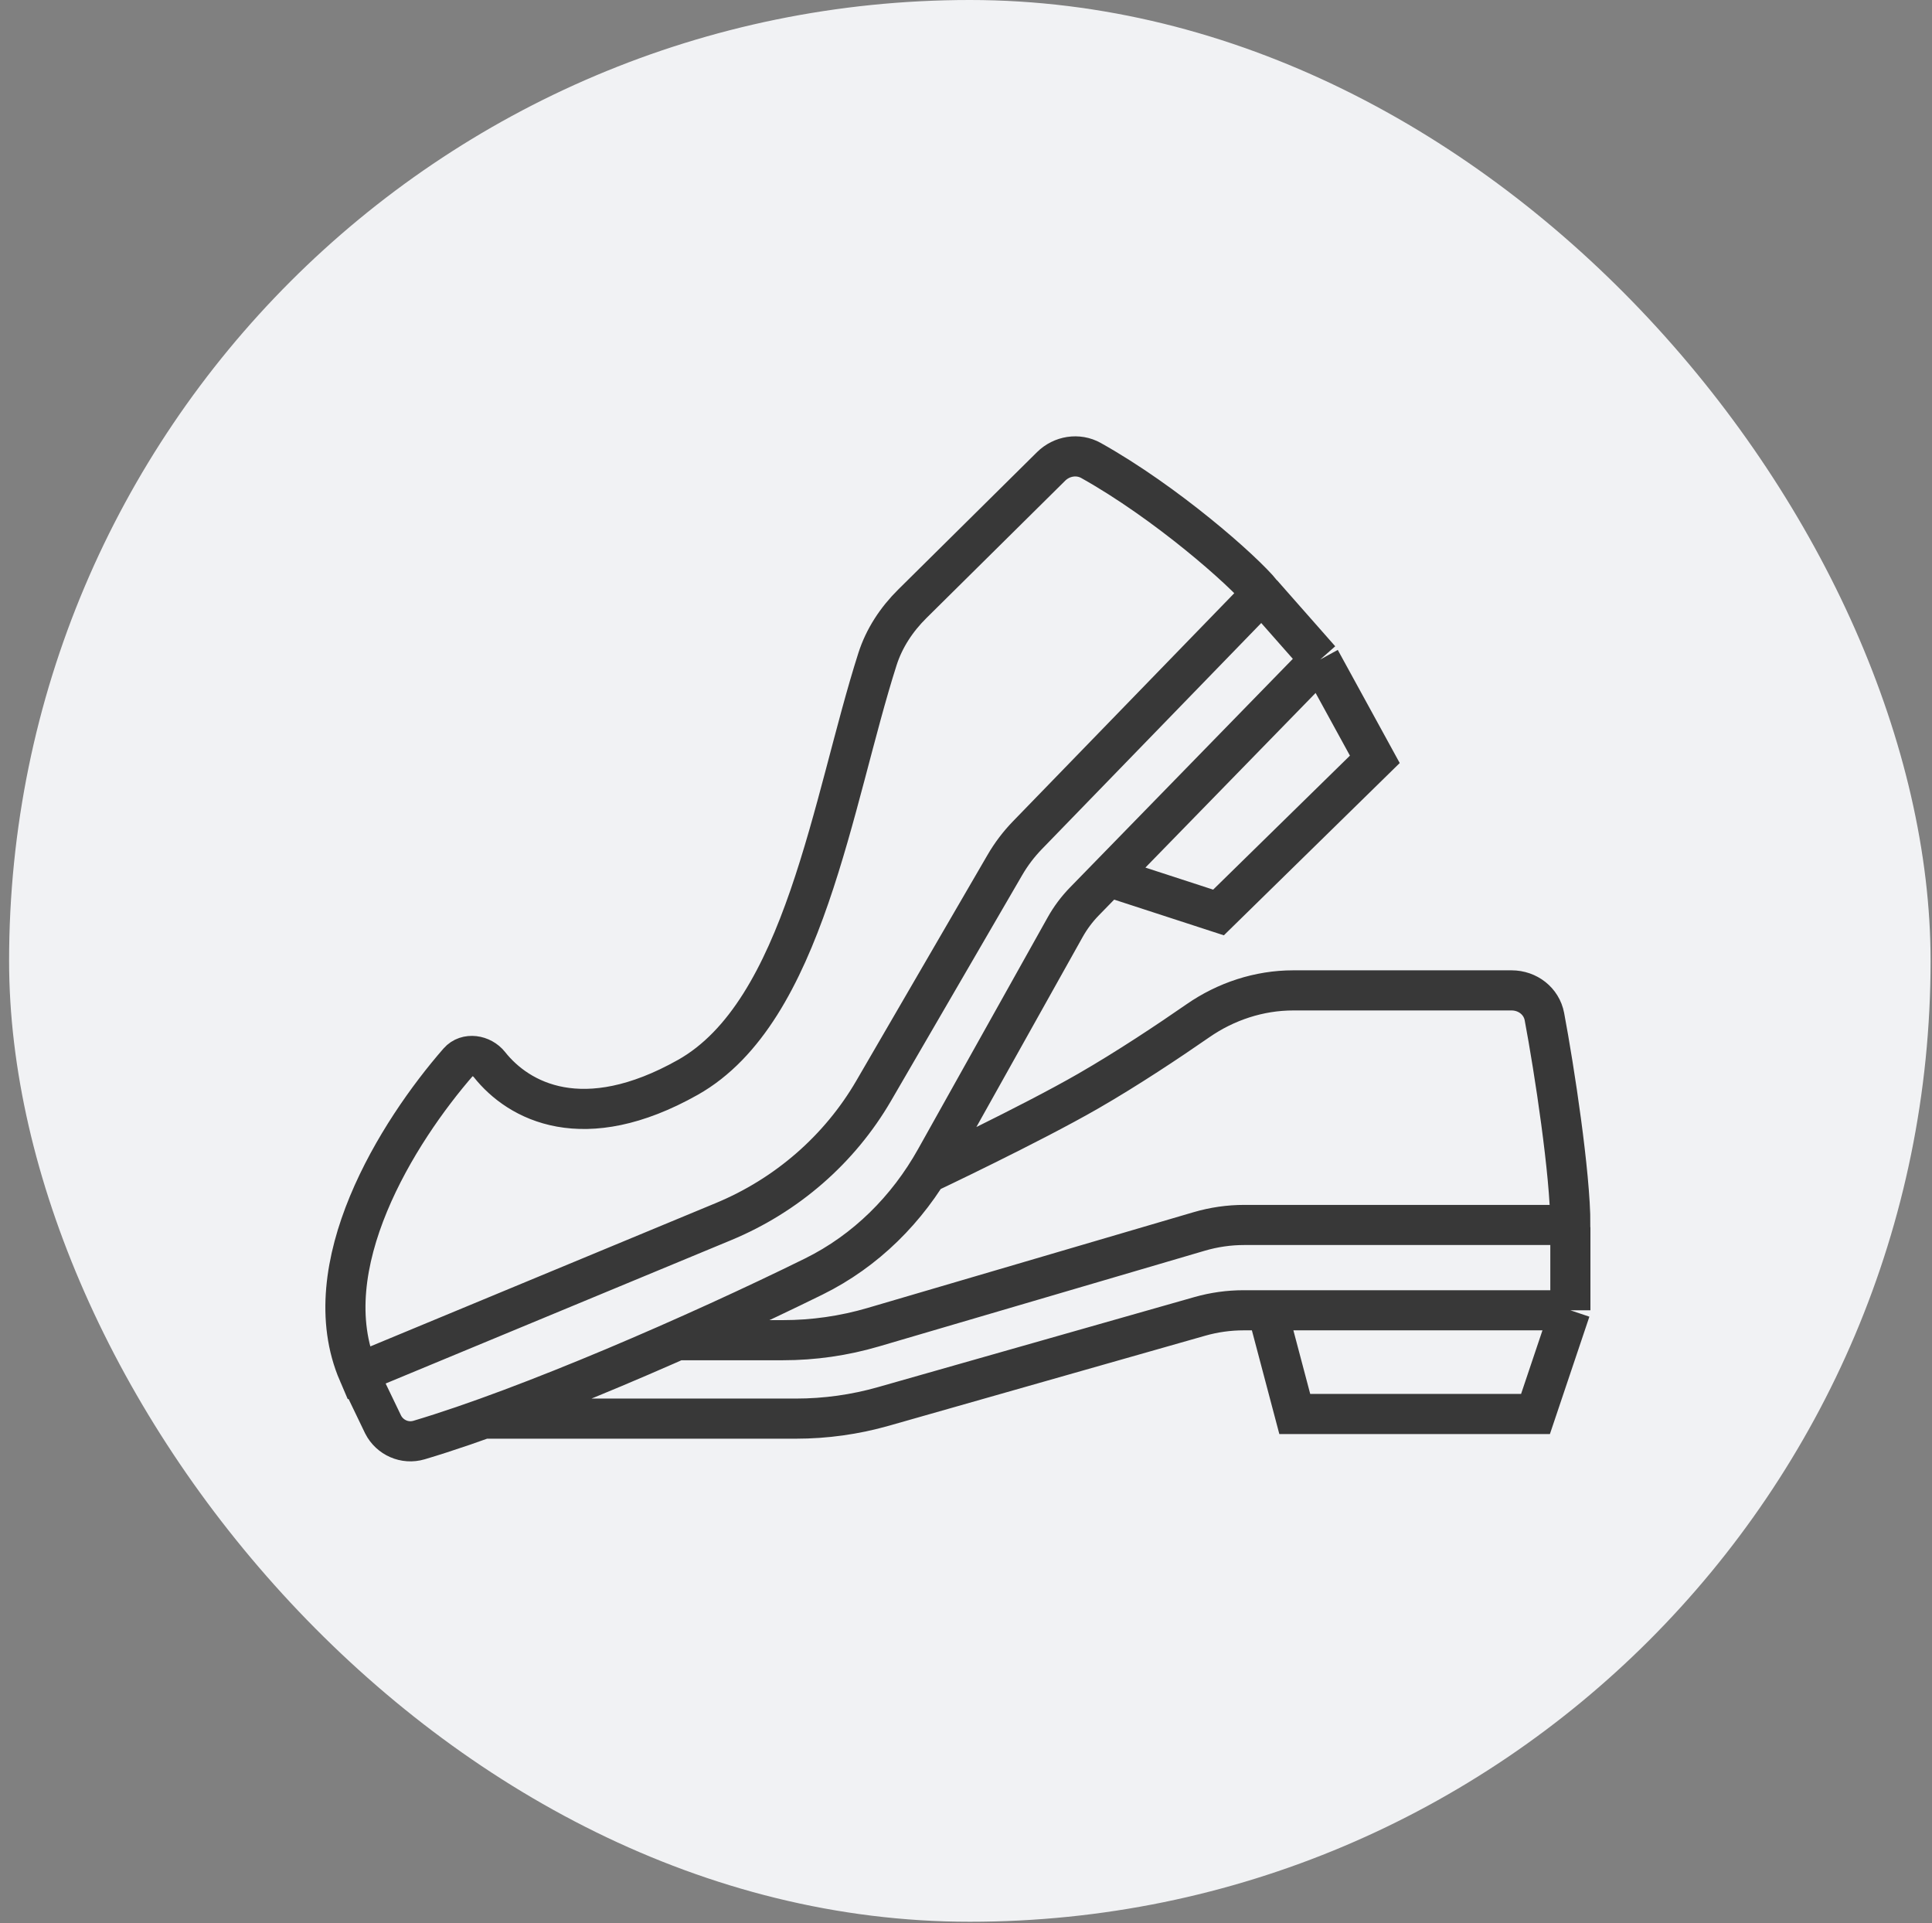 <svg width="209" height="208" viewBox="0 0 209 208" fill="none" xmlns="http://www.w3.org/2000/svg">
<rect x="0" y="0" width="209" height="208" fill="#808080" stroke="none"/>
<rect x="0.984" width="207.862" height="207.862" rx="103.931" fill="#F1F2F4"/>
<path d="M73.267 144.958H84.704C88.007 144.958 91.293 144.486 94.458 143.556L129.73 133.196C131.312 132.731 132.955 132.495 134.607 132.495H169.878C169.878 127.019 168.155 115.722 167.072 109.962C166.758 108.288 165.259 107.123 163.521 107.123H139.9C136.203 107.123 132.614 108.312 129.596 110.404C126.41 112.611 121.992 115.557 117.718 118.018C111.453 121.627 100.202 126.947 100.202 126.947M52.332 153.443H86.103C89.309 153.443 92.499 152.998 95.577 152.122L129.796 142.384C131.335 141.946 132.93 141.724 134.533 141.724H169.879M169.879 141.724V132.74M169.879 141.724L166.107 152.94H140.066L137.097 141.724M38.769 148.518C33.832 137.038 43.014 122.399 49.612 114.838C50.483 113.84 52.125 114.11 52.947 115.147C56.114 119.14 63.105 122.895 74.411 116.53C87.01 109.437 90.033 86.605 94.924 71.291C95.65 69.018 96.988 66.995 98.699 65.302L113.711 50.445C114.855 49.314 116.617 49.02 118.028 49.81C126.156 54.361 134.457 61.671 136.516 64.191L111.156 90.327C110.21 91.302 109.388 92.385 108.709 93.554L94.519 117.971C90.834 124.312 85.12 129.289 78.259 132.135L38.769 148.518ZM38.769 148.518L41.444 154.078C42.163 155.489 43.791 156.217 45.331 155.759C57.168 152.239 75.446 144.278 88.032 138.073C93.673 135.292 98.172 130.779 101.205 125.356L115.227 100.287C115.795 99.271 116.497 98.332 117.314 97.494L142.814 71.338M136.515 64.191L142.814 71.338M142.814 71.338L148.726 82.132L131.816 98.696L119.916 94.824" stroke="#383838" stroke-width="4.34"/>
</svg>
